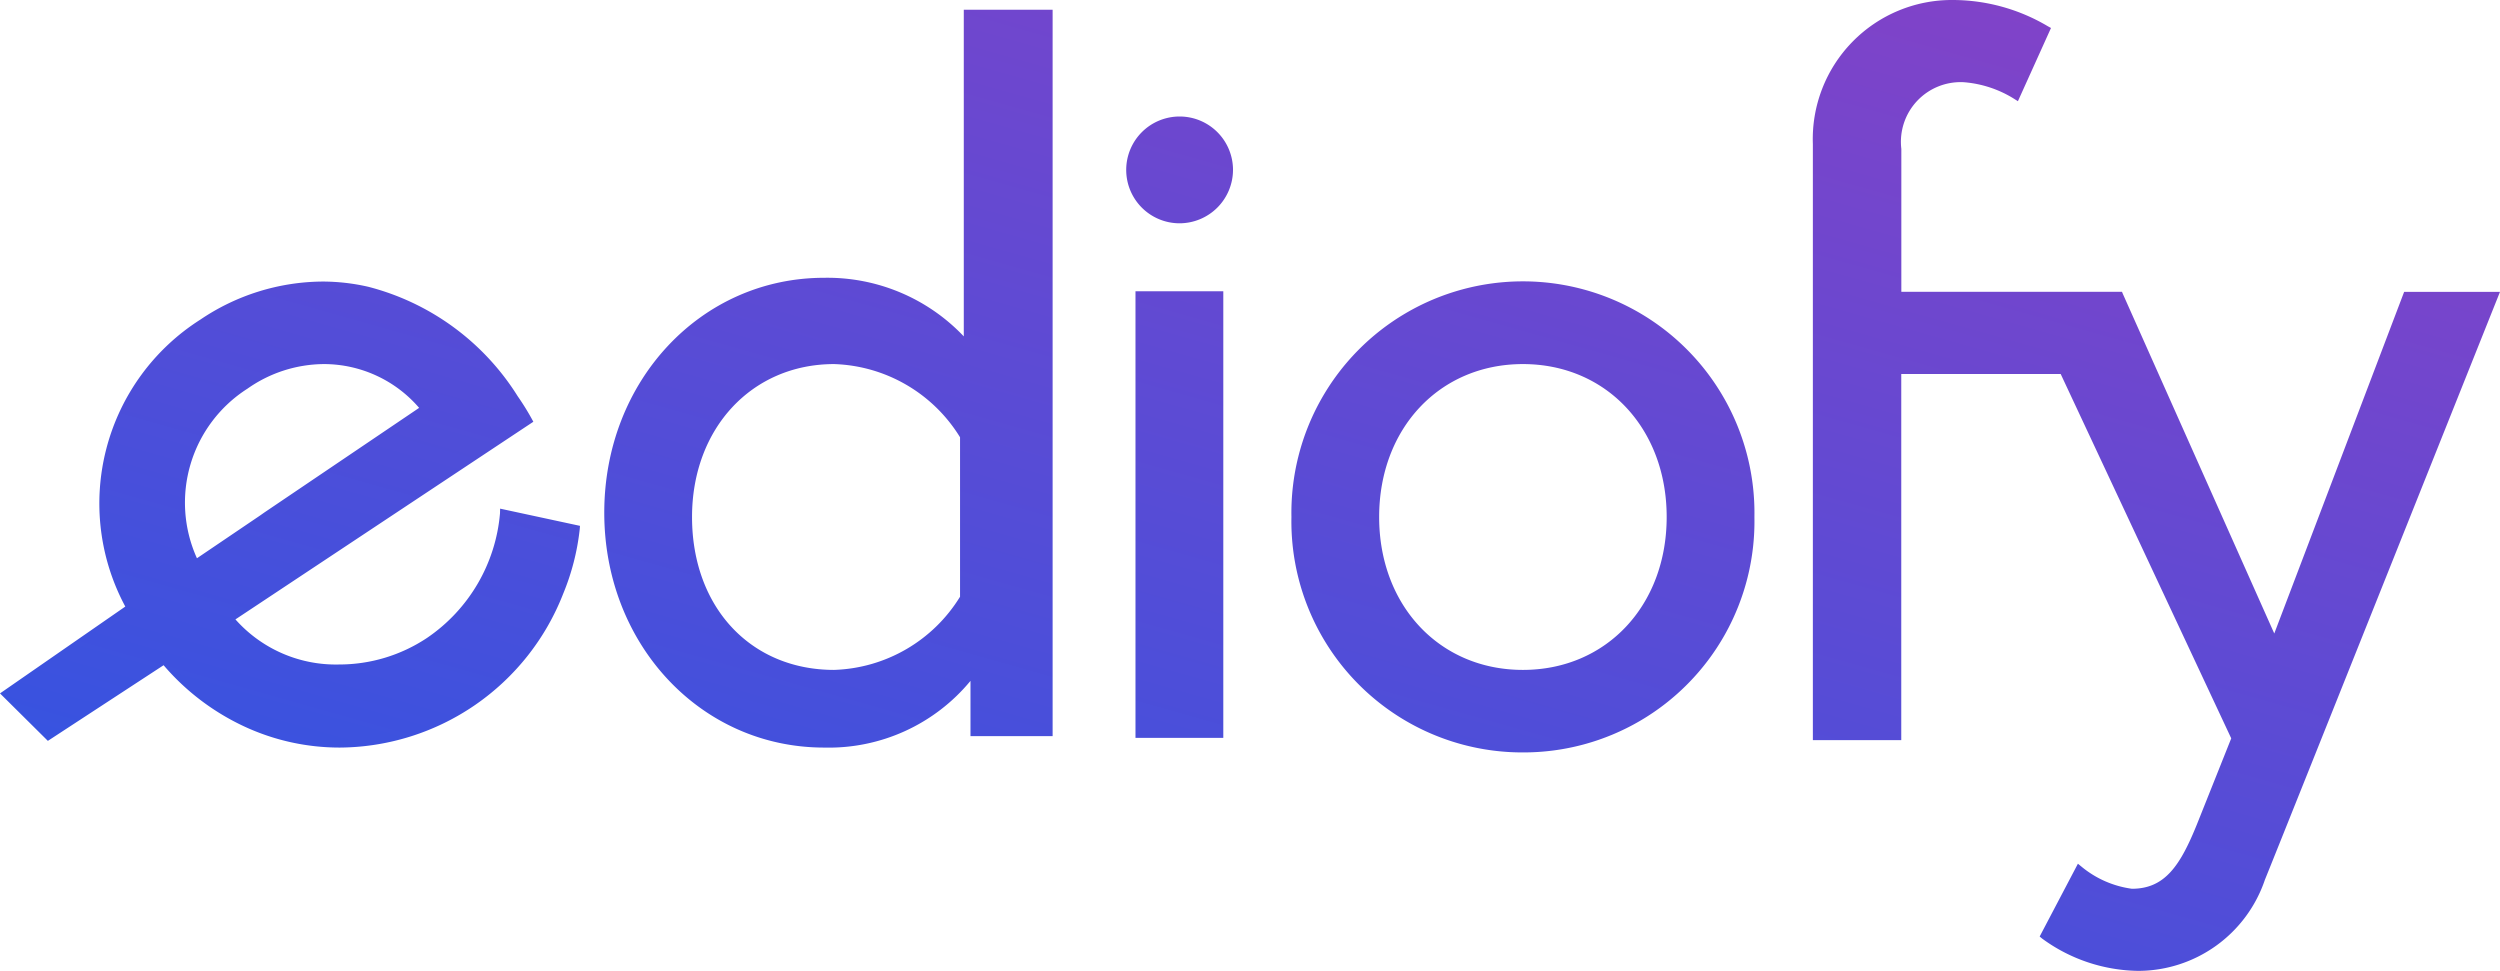 <svg xmlns="http://www.w3.org/2000/svg" xmlns:xlink="http://www.w3.org/1999/xlink" width="103" height="40" viewBox="0 0 103 40"><defs><style>.a{fill:url(#a);}</style><linearGradient id="a" x1="1.131" y1="-0.392" x2="0.101" y2="1" gradientUnits="objectBoundingBox"><stop offset="0" stop-color="#a33bbd"/><stop offset="1" stop-color="#2e55e3"/></linearGradient></defs><path class="a" d="M88.107,40a6.839,6.839,0,0,1-3.973-1.332l-.1-.083,1.576-3,.155.127a4.118,4.118,0,0,0,2.068.905c1.357,0,1.994-.945,2.694-2.688l1.4-3.509L84.9,15.408H78.332V30.493H74.69V5.936A5.73,5.73,0,0,1,80.461,0,7.7,7.7,0,0,1,84.37,1.081l.131.072L83.138,4.17l-.158-.1a4.6,4.6,0,0,0-2.045-.681,2.459,2.459,0,0,0-2.6,2.745v5.889h9.091l.042.1L93.7,26.1l5.351-14.076H103l-.088.22-.266.665c-5.768,14.44-9.082,22.729-9.333,23.34A5.52,5.52,0,0,1,88.107,40ZM62.744,31a9.517,9.517,0,0,1-9.537-9.7,9.539,9.539,0,1,1,19.075,0A9.517,9.517,0,0,1,62.744,31Zm0-16c-3.432,0-5.923,2.65-5.923,6.3s2.491,6.3,5.923,6.3,5.923-2.65,5.923-6.3S66.175,15,62.744,15ZM33.953,30.8c-5.079,0-9.057-4.251-9.057-9.678s3.978-9.677,9.057-9.677a7.745,7.745,0,0,1,5.755,2.414V.4h3.66V30.33H39.984V28.052A7.57,7.57,0,0,1,33.953,30.8ZM34.367,15c-3.393,0-5.855,2.65-5.855,6.3,0,3.709,2.408,6.3,5.855,6.3a6.331,6.331,0,0,0,5.187-3.015v-6.57A6.329,6.329,0,0,0,34.367,15ZM14.007,30.8a9.322,9.322,0,0,1-3.931-.864A9.842,9.842,0,0,1,6.74,27.407L1.972,30.524,0,28.568l5.162-3.578a8.975,8.975,0,0,1,3.1-11.827A9.078,9.078,0,0,1,13.275,11.6a8.445,8.445,0,0,1,1.9.216,10.292,10.292,0,0,1,6.157,4.513,10.355,10.355,0,0,1,.571.917l.071.13L9.7,25.519a5.53,5.53,0,0,0,4.27,1.858,6.529,6.529,0,0,0,3.621-1.093A6.921,6.921,0,0,0,20.6,21.15l.005-.194,3.29.709-.01.139a9.733,9.733,0,0,1-.683,2.661A9.953,9.953,0,0,1,14.007,30.8ZM13.332,15A5.523,5.523,0,0,0,10.2,16.01,5.569,5.569,0,0,0,8.114,23l2.592-1.755.182-.128,6.38-4.313A5.181,5.181,0,0,0,13.332,15ZM50.4,30.4H46.782V12H50.4V30.4ZM48.589,9.2A2.2,2.2,0,1,1,50.8,7,2.207,2.207,0,0,1,48.589,9.2Z" transform="translate(0)"/></svg>